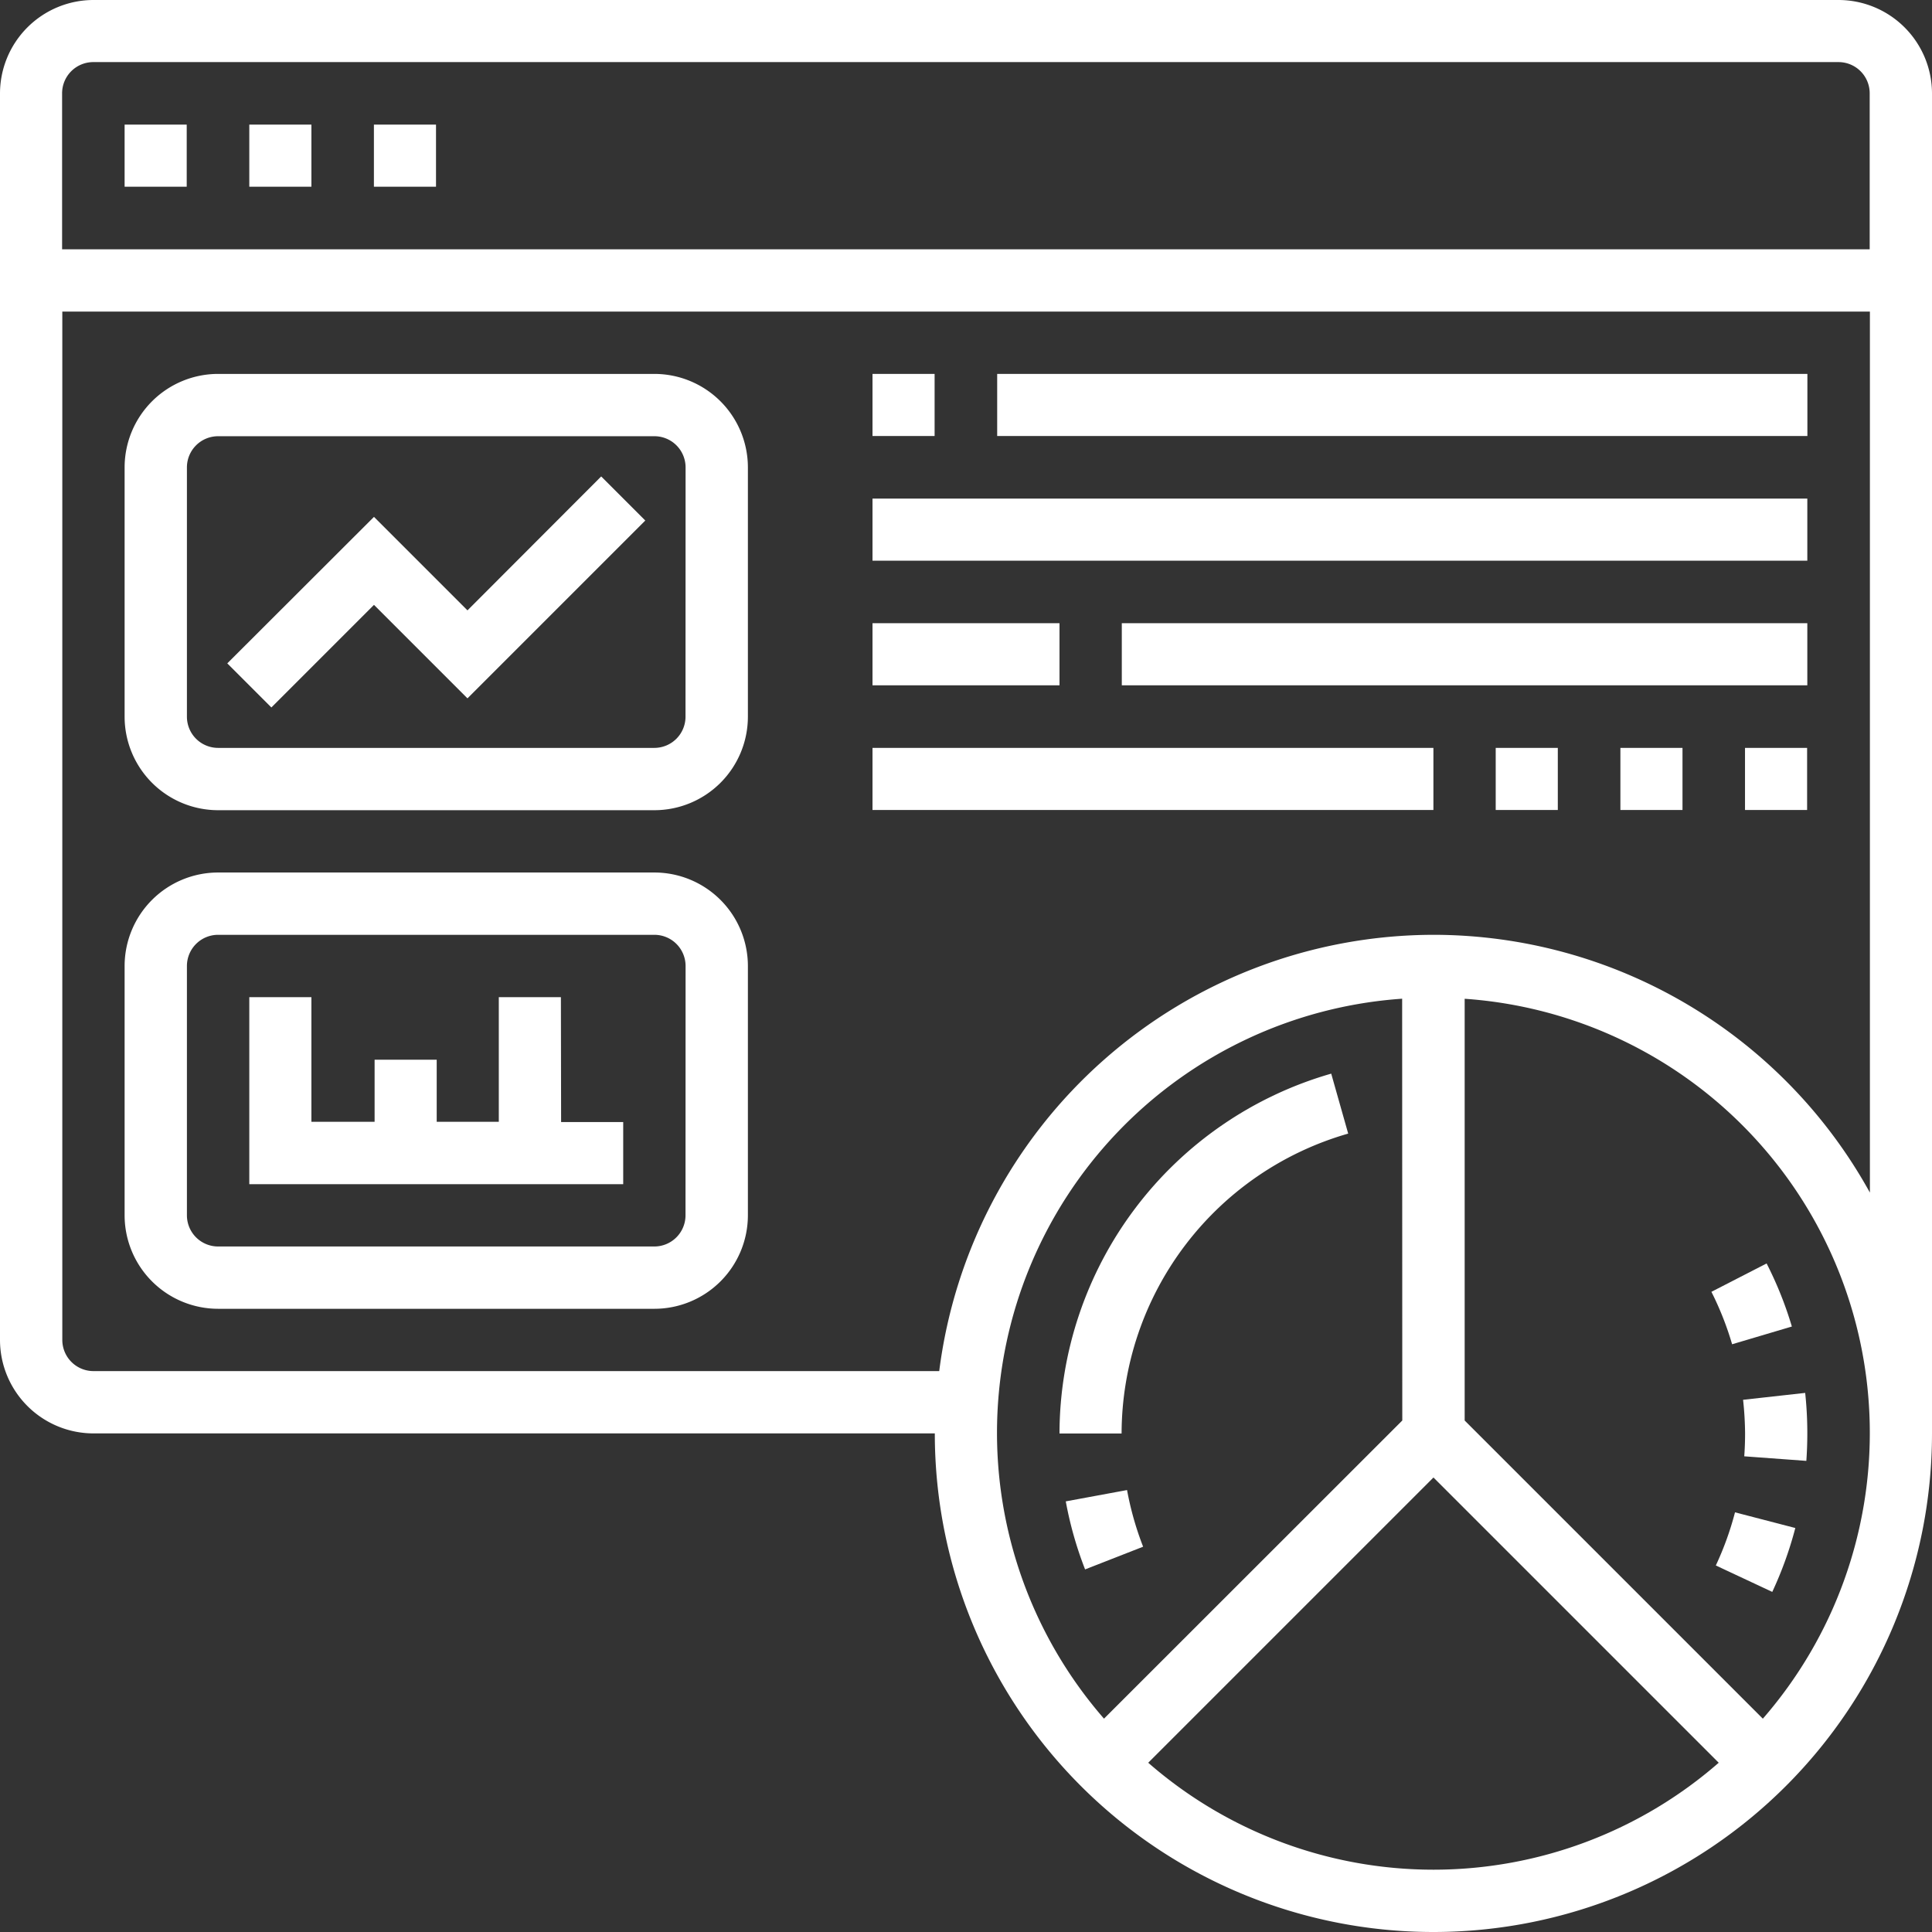 <svg xmlns="http://www.w3.org/2000/svg" width="28" height="28" viewBox="0 0 28 28">
    <rect x="0" y="0" width="28" height="28" fill="#333333" stroke="none"/>
    <defs>
        <style>
            .cls-1{fill:#fff}
        </style>
    </defs>
    <g id="dashboard" transform="translate(-1 -1)">
        <path id="Path_4068" d="M27.645 1H2.355A1.356 1.356 0 0 0 1 2.355v18.064a1.356 1.356 0 0 0 1.355 1.355h12.193a7.226 7.226 0 1 0 14.452 0V2.355A1.356 1.356 0 0 0 27.645 1zm-25.29.9h25.29a.452.452 0 0 1 .452.452v2.261H1.9V2.355a.452.452 0 0 1 .455-.455zm18.968 19.687L17 25.908a6.307 6.307 0 0 1 4.321-10.434zm-3.682 4.96l4.134-4.134 4.134 4.134a6.288 6.288 0 0 1-8.268 0zm8.907-.639l-4.321-4.321v-6.112a6.307 6.307 0 0 1 4.321 10.434zm-4.773-11.36a7.232 7.232 0 0 0-7.163 6.323H2.355a.452.452 0 0 1-.452-.452V5.516H28.1v12.768a7.23 7.23 0 0 0-6.326-3.736z" class="cls-1"/>
        <path id="Path_4069" d="M35.9 40.667a4.532 4.532 0 0 1 3.284-4.346l-.246-.869A5.439 5.439 0 0 0 35 40.667z" class="cls-1" transform="translate(-18.645 -18.892)"/>
        <path id="Path_4070" d="M35.2 48.982a5.379 5.379 0 0 0 .28.986l.841-.329a4.51 4.51 0 0 1-.233-.821z" class="cls-1" transform="translate(-18.754 -26.223)"/>
        <path id="Path_4071" d="M56.215 42.716l.866-.257a5.38 5.38 0 0 0-.366-.914l-.8.411a4.471 4.471 0 0 1 .3.76z" class="cls-1" transform="translate(-30.112 -22.234)"/>
        <path id="Path_4072" d="M56.969 46.29q0 .168-.012.332l.9.066c.009-.131.014-.265.014-.4a5.477 5.477 0 0 0-.031-.585l-.9.1a4.713 4.713 0 0 1 .029.487z" class="cls-1" transform="translate(-30.678 -24.516)"/>
        <path id="Path_4073" d="M56.062 50.3l.818.383a5.427 5.427 0 0 0 .334-.926l-.874-.227a4.472 4.472 0 0 1-.278.77z" class="cls-1" transform="translate(-30.195 -26.612)"/>
        <path id="Path_4074" d="M9 5h.9v.9H9z" class="cls-1" transform="translate(-4.387 -2.194)"/>
        <path id="Path_4075" d="M5 5h.9v.9H5z" class="cls-1" transform="translate(-2.194 -2.194)"/>
        <path id="Path_4076" d="M13 5h.9v.9H13z" class="cls-1" transform="translate(-6.581 -2.194)"/>
        <path id="Path_4077" d="M12.677 13H6.355A1.356 1.356 0 0 0 5 14.355v3.613a1.356 1.356 0 0 0 1.355 1.355h6.323a1.356 1.356 0 0 0 1.355-1.355v-3.613A1.356 1.356 0 0 0 12.677 13zm.452 4.968a.452.452 0 0 1-.452.452H6.355a.452.452 0 0 1-.452-.452v-3.613a.452.452 0 0 1 .452-.452h6.323a.452.452 0 0 1 .452.452z" class="cls-1" transform="translate(-2.194 -6.581)"/>
        <path id="Path_4078" d="M12.677 29H6.355A1.356 1.356 0 0 0 5 30.355v3.613a1.356 1.356 0 0 0 1.355 1.355h6.323a1.356 1.356 0 0 0 1.355-1.355v-3.613A1.356 1.356 0 0 0 12.677 29zm.452 4.968a.452.452 0 0 1-.452.452H6.355a.452.452 0 0 1-.452-.452v-3.613a.452.452 0 0 1 .452-.452h6.323a.452.452 0 0 1 .452.452z" class="cls-1" transform="translate(-2.194 -15.355)"/>
        <path id="Path_4079" d="M11.774 18.232l-1.355-1.355L8.293 19l.639.639 1.487-1.487 1.355 1.355 2.577-2.577-.639-.639z" class="cls-1" transform="translate(-3.999 -8.386)"/>
        <path id="Path_4080" d="M13.516 33h-.9v1.806h-.9v-.9h-.9v.9H9.9V33H9v2.71h5.419v-.9h-.9z" class="cls-1" transform="translate(-4.387 -17.548)"/>
        <path id="Path_4081" d="M29 13h.9v.9H29z" class="cls-1" transform="translate(-15.355 -6.581)"/>
        <path id="Path_4082" d="M33 13h11.742v.9H33z" class="cls-1" transform="translate(-17.548 -6.581)"/>
        <path id="Path_4083" d="M29 17h13.548v.9H29z" class="cls-1" transform="translate(-15.355 -8.774)"/>
        <path id="Path_4084" d="M29 21h2.71v.9H29z" class="cls-1" transform="translate(-15.355 -10.968)"/>
        <path id="Path_4085" d="M37 21h9.935v.9H37z" class="cls-1" transform="translate(-19.742 -10.968)"/>
        <path id="Path_4086" d="M29 25h8.129v.9H29z" class="cls-1" transform="translate(-15.355 -13.161)"/>
        <path id="Path_4087" d="M49 25h.9v.9H49z" class="cls-1" transform="translate(-26.323 -13.161)"/>
        <path id="Path_4088" d="M53 25h.9v.9H53z" class="cls-1" transform="translate(-28.516 -13.161)"/>
        <path id="Path_4089" d="M57 25h.9v.9H57z" class="cls-1" transform="translate(-30.71 -13.161)"/>
    </g>
</svg>
